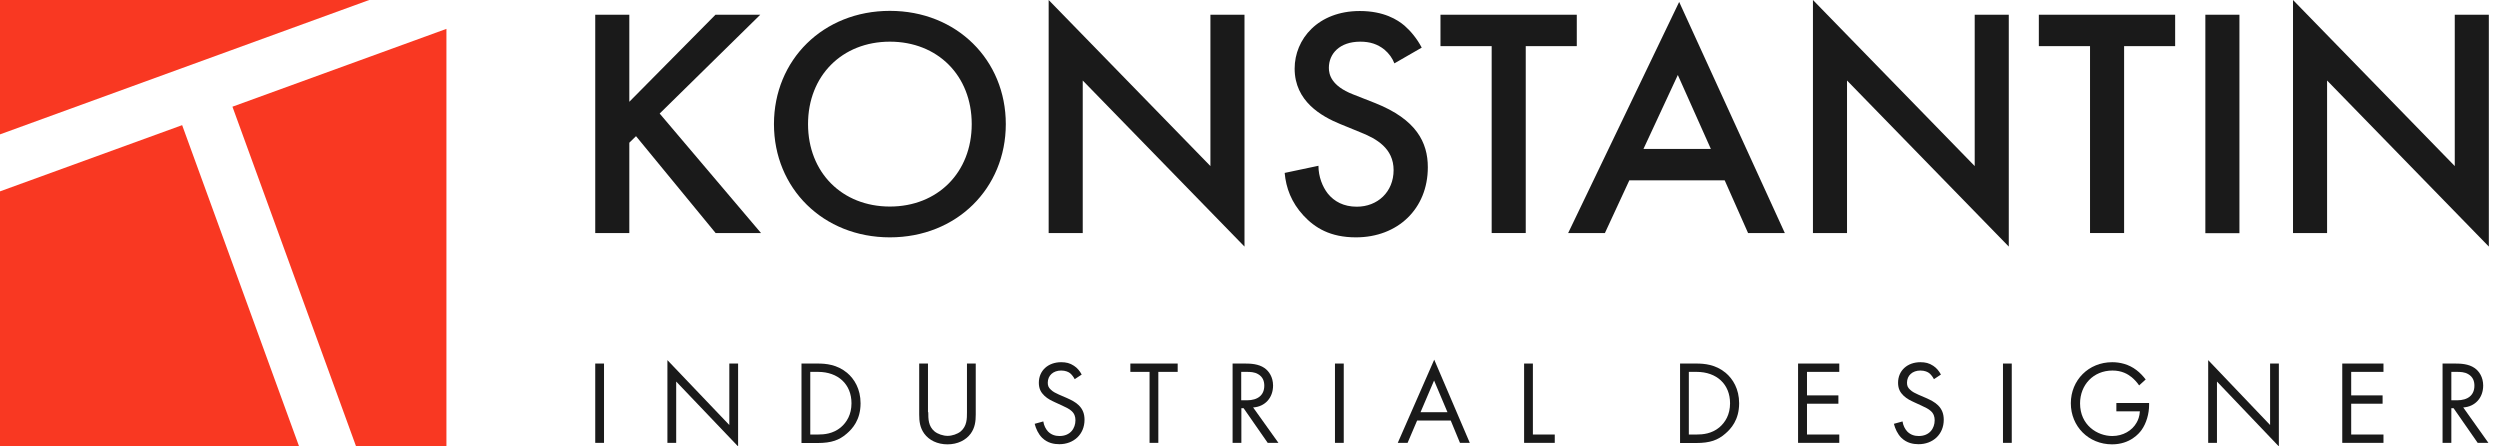 <svg width="168" height="30" viewBox="0 0 168 30" fill="none" xmlns="http://www.w3.org/2000/svg">
<path d="M0 0V9.03L24.81 0H0Z" fill="#F93822"/>
<path d="M15.62 7.17L23.93 30H30V1.94L15.62 7.17Z" fill="#F93822"/>
<path d="M0 12.86V30H20.1L12.24 8.41L0 12.86Z" fill="#F93822"/>
<path d="M40.59 24.43V29.76H40V24.43H40.59Z" fill="#1A1A1A"/>
<path d="M44.85 29.76V24.2L49.01 28.56V24.43H49.6V30L45.44 25.64V29.76H44.85Z" fill="#1A1A1A"/>
<path d="M53.86 24.43H54.95C55.49 24.43 56.24 24.49 56.92 25.05C57.41 25.46 57.83 26.14 57.83 27.1C57.83 28.22 57.28 28.82 56.89 29.15C56.4 29.57 55.89 29.77 54.94 29.77H53.86V24.43ZM54.45 29.2H54.97C55.39 29.2 55.98 29.15 56.5 28.72C56.9 28.38 57.22 27.86 57.22 27.1C57.22 25.82 56.32 24.99 54.97 24.99H54.45V29.2Z" fill="#1A1A1A"/>
<path d="M62.38 27.7C62.38 28.15 62.38 28.64 62.8 28.99C63.02 29.17 63.38 29.29 63.68 29.29C63.98 29.29 64.34 29.17 64.56 28.99C64.98 28.63 64.98 28.14 64.98 27.7V24.43H65.57V27.86C65.57 28.31 65.52 28.74 65.23 29.14C64.91 29.58 64.35 29.86 63.67 29.86C62.99 29.86 62.43 29.58 62.11 29.14C61.82 28.74 61.77 28.31 61.77 27.86V24.43H62.36V27.7H62.38Z" fill="#1A1A1A"/>
<path d="M72.22 25.48C72.15 25.34 72.03 25.18 71.91 25.08C71.81 25 71.61 24.9 71.31 24.9C70.78 24.9 70.41 25.23 70.41 25.72C70.41 25.93 70.47 26.05 70.61 26.18C70.77 26.34 70.97 26.43 71.17 26.52L71.68 26.74C71.99 26.88 72.28 27.02 72.5 27.24C72.77 27.51 72.88 27.82 72.88 28.21C72.88 29.19 72.15 29.85 71.19 29.85C70.84 29.85 70.4 29.78 70.03 29.42C69.77 29.16 69.61 28.8 69.53 28.48L70.11 28.32C70.15 28.6 70.28 28.84 70.43 29C70.66 29.23 70.93 29.3 71.2 29.3C71.93 29.3 72.27 28.78 72.27 28.24C72.27 28 72.2 27.79 72.01 27.62C71.86 27.48 71.65 27.38 71.37 27.25L70.89 27.03C70.68 26.93 70.42 26.82 70.18 26.59C69.95 26.37 69.81 26.12 69.81 25.72C69.81 24.9 70.44 24.34 71.31 24.34C71.64 24.34 71.9 24.4 72.17 24.58C72.39 24.72 72.57 24.94 72.69 25.17L72.22 25.48Z" fill="#1A1A1A"/>
<path d="M77.84 24.99V29.76H77.25V24.99H75.96V24.43H79.14V24.99H77.84Z" fill="#1A1A1A"/>
<path d="M83.67 24.43C84.03 24.43 84.57 24.45 84.97 24.73C85.28 24.94 85.55 25.35 85.55 25.91C85.55 26.73 85.01 27.33 84.21 27.38L85.91 29.76H85.19L83.57 27.43H83.42V29.76H82.83V24.43H83.69H83.67ZM83.41 26.9H83.79C84.53 26.9 84.96 26.55 84.96 25.92C84.96 25.62 84.87 25.33 84.54 25.14C84.3 25 84.03 24.99 83.77 24.99H83.41V26.9Z" fill="#1A1A1A"/>
<path d="M90.3 24.43V29.76H89.71V24.43H90.3Z" fill="#1A1A1A"/>
<path d="M97.5 28.26H95.23L94.59 29.76H93.93L96.38 24.17L98.77 29.76H98.11L97.49 28.26H97.5ZM97.27 27.7L96.37 25.57L95.46 27.7H97.27Z" fill="#1A1A1A"/>
<path d="M103.01 24.43V29.2H104.48V29.76H102.42V24.43H103.01Z" fill="#1A1A1A"/>
<path d="M112.9 24.43H113.99C114.53 24.43 115.28 24.49 115.96 25.05C116.45 25.46 116.87 26.14 116.87 27.1C116.87 28.22 116.32 28.82 115.93 29.15C115.44 29.57 114.93 29.77 113.98 29.77H112.9V24.43ZM113.49 29.2H114.01C114.43 29.2 115.02 29.15 115.54 28.72C115.94 28.38 116.26 27.86 116.26 27.1C116.26 25.82 115.36 24.99 114.01 24.99H113.49V29.2Z" fill="#1A1A1A"/>
<path d="M123.6 24.99H121.43V26.57H123.54V27.13H121.43V29.2H123.6V29.76H120.83V24.43H123.6V24.99Z" fill="#1A1A1A"/>
<path d="M129.96 25.48C129.89 25.34 129.77 25.18 129.65 25.08C129.55 25 129.35 24.9 129.05 24.9C128.52 24.9 128.15 25.23 128.15 25.72C128.15 25.93 128.21 26.05 128.35 26.18C128.51 26.34 128.71 26.43 128.91 26.52L129.42 26.74C129.73 26.88 130.02 27.02 130.24 27.24C130.51 27.51 130.62 27.82 130.62 28.21C130.62 29.19 129.89 29.85 128.93 29.85C128.58 29.85 128.14 29.78 127.77 29.42C127.51 29.16 127.35 28.8 127.27 28.48L127.85 28.32C127.89 28.6 128.02 28.84 128.17 29C128.4 29.23 128.67 29.3 128.94 29.3C129.67 29.3 130.01 28.78 130.01 28.24C130.01 28 129.94 27.79 129.75 27.62C129.6 27.48 129.39 27.38 129.11 27.25L128.63 27.03C128.42 26.93 128.16 26.82 127.92 26.59C127.69 26.37 127.55 26.12 127.55 25.72C127.55 24.9 128.18 24.34 129.05 24.34C129.38 24.34 129.64 24.4 129.91 24.58C130.13 24.72 130.31 24.94 130.43 25.17L129.96 25.48Z" fill="#1A1A1A"/>
<path d="M135.19 24.43V29.76H134.6V24.43H135.19Z" fill="#1A1A1A"/>
<path d="M142.2 27.08H144.42V27.21C144.42 27.8 144.24 28.44 143.91 28.9C143.75 29.12 143.15 29.86 141.93 29.86C140.35 29.86 139.16 28.65 139.16 27.1C139.16 25.55 140.35 24.34 141.94 24.34C142.45 24.34 143.05 24.47 143.57 24.87C143.81 25.05 144.03 25.29 144.19 25.5L143.75 25.9C143.6 25.68 143.42 25.49 143.25 25.35C142.99 25.14 142.59 24.9 141.96 24.9C140.67 24.9 139.78 25.87 139.78 27.11C139.78 28.57 140.94 29.3 141.95 29.3C142.66 29.3 143.28 28.94 143.58 28.4C143.68 28.23 143.78 27.98 143.8 27.64H142.22V27.08H142.2Z" fill="#1A1A1A"/>
<path d="M148.39 29.76V24.2L152.55 28.56V24.43H153.14V30L148.98 25.64V29.76H148.39Z" fill="#1A1A1A"/>
<path d="M160.17 24.99H158V26.57H160.11V27.13H158V29.2H160.17V29.76H157.4V24.43H160.17V24.99Z" fill="#1A1A1A"/>
<path d="M164.99 24.43C165.35 24.43 165.89 24.45 166.29 24.73C166.6 24.94 166.87 25.35 166.87 25.91C166.87 26.73 166.33 27.33 165.53 27.38L167.22 29.76H166.5L164.88 27.43H164.73V29.76H164.14V24.43H165H164.99ZM164.73 26.9H165.11C165.85 26.9 166.28 26.55 166.28 25.92C166.28 25.62 166.19 25.33 165.86 25.14C165.62 25 165.35 24.99 165.09 24.99H164.73V26.9Z" fill="#1A1A1A"/>
<path d="M42.29 6.84L48.08 0.99H51.09L44.33 7.63L51.14 15.66H48.09L42.74 9.15L42.29 9.59V15.66H40V0.99H42.29V6.84Z" fill="#1A1A1A"/>
<path d="M67.59 8.34C67.59 12.65 64.29 15.95 59.8 15.95C55.31 15.95 52.01 12.65 52.01 8.34C52.01 4.03 55.31 0.73 59.8 0.73C64.29 0.73 67.59 4.03 67.59 8.34ZM65.3 8.34C65.3 5.08 63.01 2.8 59.8 2.8C56.59 2.8 54.3 5.09 54.3 8.34C54.3 11.59 56.59 13.88 59.8 13.88C63.01 13.88 65.3 11.59 65.3 8.34Z" fill="#1A1A1A"/>
<path d="M70.47 15.67V0L81.34 11.16V0.99H83.63V16.57L72.76 5.41V15.66H70.47V15.67Z" fill="#1A1A1A"/>
<path d="M93.7 4.25C93.57 3.92 93.36 3.61 93.03 3.33C92.56 2.96 92.06 2.8 91.41 2.8C90.02 2.8 89.3 3.61 89.3 4.56C89.3 5 89.46 5.77 90.92 6.34L92.42 6.93C95.18 8.03 95.95 9.57 95.95 11.24C95.95 14.03 93.93 15.95 91.12 15.95C89.39 15.95 88.36 15.31 87.59 14.48C86.78 13.6 86.42 12.63 86.33 11.62L88.6 11.14C88.6 11.87 88.87 12.55 89.23 13.01C89.66 13.54 90.29 13.89 91.18 13.89C92.57 13.89 93.65 12.9 93.65 11.43C93.65 9.96 92.48 9.32 91.49 8.92L90.05 8.33C88.81 7.82 87 6.81 87 4.61C87 2.63 88.57 0.74 91.38 0.74C93 0.74 93.92 1.33 94.39 1.73C94.79 2.08 95.22 2.59 95.54 3.2L93.7 4.26V4.25Z" fill="#1A1A1A"/>
<path d="M102.53 3.1V15.66H100.24V3.1H96.8V0.99H105.96V3.1H102.52H102.53Z" fill="#1A1A1A"/>
<path d="M109.49 12.12L107.85 15.66H105.38L112.84 0.13L119.94 15.66H117.47L115.9 12.12H109.49ZM114.97 10.01L112.75 5.04L110.44 10.01H114.98H114.97Z" fill="#1A1A1A"/>
<path d="M121.83 15.67V0L132.7 11.16V0.99H134.99V16.57L124.12 5.41V15.66H121.83V15.67Z" fill="#1A1A1A"/>
<path d="M142.74 3.1V15.66H140.45V3.1H137.01V0.99H146.17V3.1H142.73H142.74Z" fill="#1A1A1A"/>
<path d="M150.49 0.99V15.67H148.2V0.99H150.49Z" fill="#1A1A1A"/>
<path d="M154.09 15.67V0L164.96 11.16V0.99H167.25V16.57L156.38 5.41V15.66H154.09V15.67Z" fill="#1A1A1A"/>
</svg>
